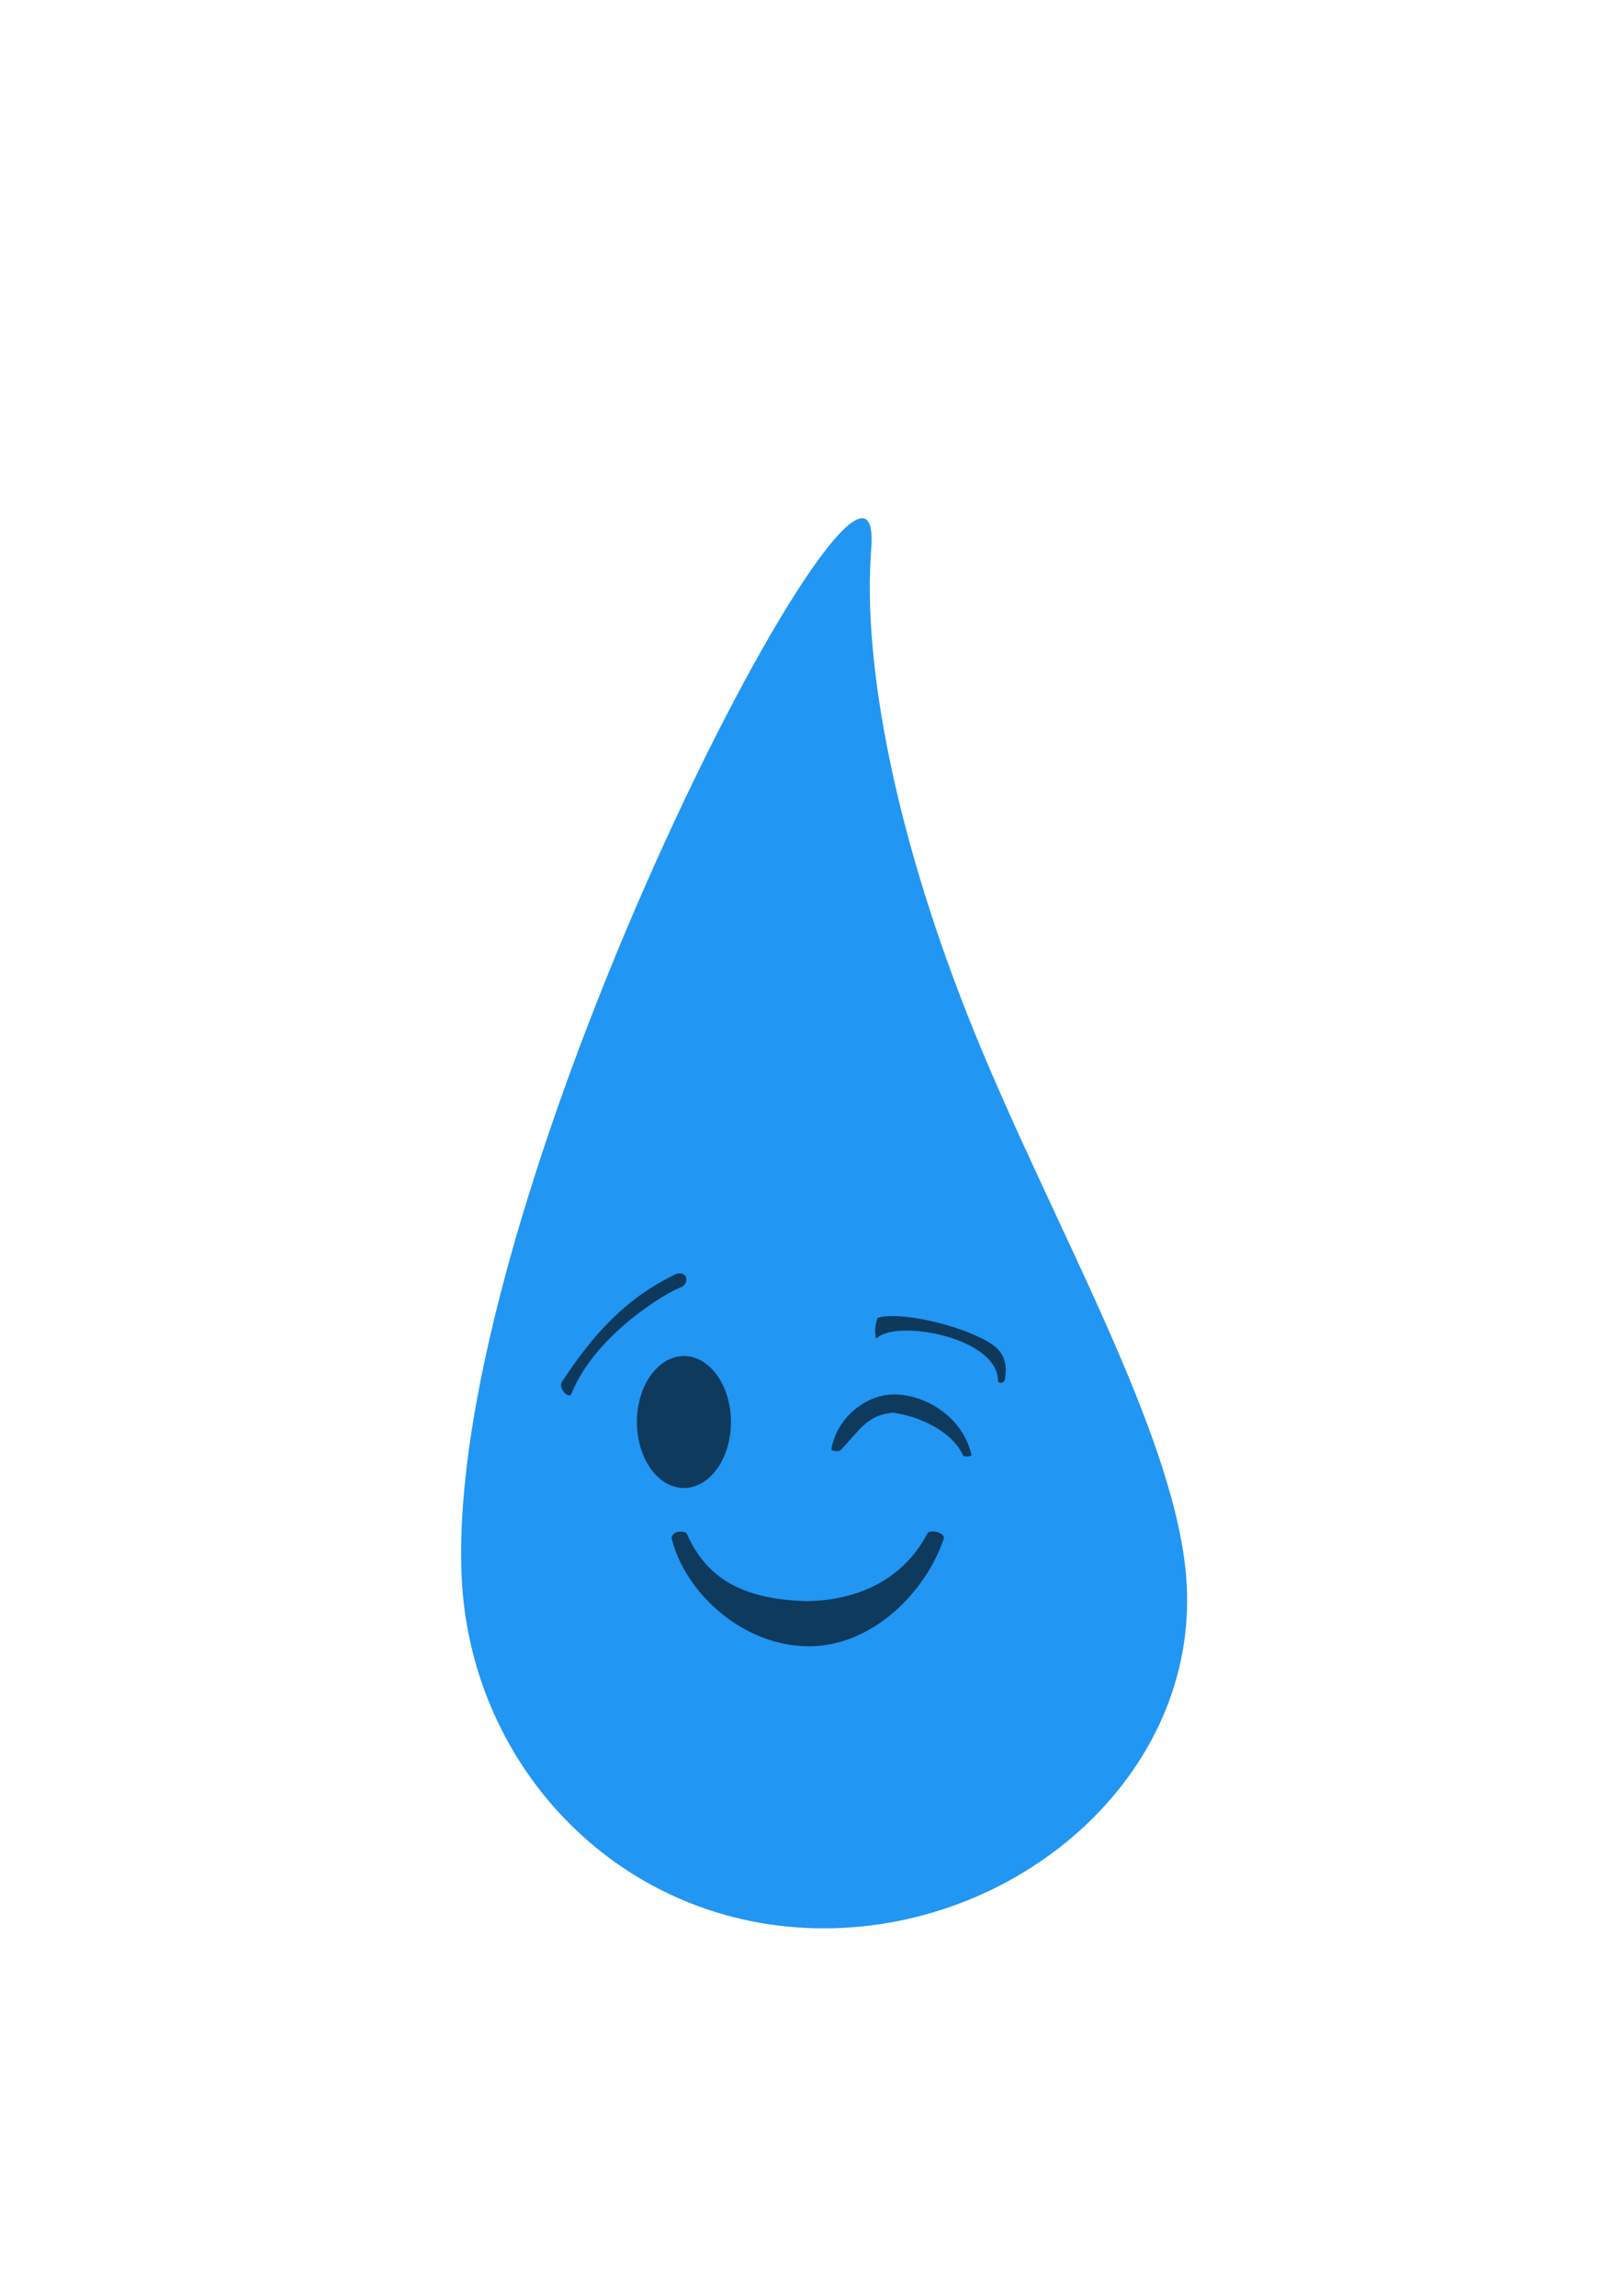 <?xml version="1.0" encoding="UTF-8" standalone="no"?>
<svg
   xmlns:dc="http://purl.org/dc/elements/1.1/"
   xmlns:cc="http://creativecommons.org/ns#"
   xmlns:rdf="http://www.w3.org/1999/02/22-rdf-syntax-ns#"
   xmlns:svg="http://www.w3.org/2000/svg"
   xmlns="http://www.w3.org/2000/svg"
   xmlns:sodipodi="http://sodipodi.sourceforge.net/DTD/sodipodi-0.dtd"
   xmlns:inkscape="http://www.inkscape.org/namespaces/inkscape"
   width="210mm"
   height="297mm"
   viewBox="0 0 210 297"
   version="1.1"
   id="svg8"
   inkscape:version="1.0.1 (3bc2e813f5, 2020-09-07)"
   sodipodi:docname="water-emoji.svg">
  <defs
     id="defs2" />
  <sodipodi:namedview
     id="base"
     pagecolor="#ffffff"
     bordercolor="#666666"
     borderopacity="1.0"
     inkscape:pageopacity="0.0"
     inkscape:pageshadow="2"
     inkscape:zoom="0.1767767"
     inkscape:cx="350.40906"
     inkscape:cy="74.114521"
     inkscape:document-units="mm"
     inkscape:current-layer="layer1"
     inkscape:document-rotation="0"
     showgrid="false"
     inkscape:window-width="1366"
     inkscape:window-height="728"
     inkscape:window-x="0"
     inkscape:window-y="0"
     inkscape:window-maximized="0" />
  <g
     inkscape:label="Warstwa 1"
     inkscape:groupmode="layer"
     id="layer1">
    <g
       id="g926">
      <path
         id="path833"
         style="opacity:1;fill:#2196f3;fill-opacity:0.996;stroke-width:3.72"
         d="m 153.458,203.729 c 2.202,25.163 -20.984,45.735 -46.869,45.735 -25.885,0 -45.839,-20.497 -46.869,-45.735 -2.081,-50.961 55.024,-158.611 53.008,-132.733 -1.188,15.247 3.369,38.048 13.441,62.763 10.072,24.715 25.659,51.344 27.289,69.97 z"
         sodipodi:nodetypes="ssssss" />
      <g
         id="g916"
         transform="matrix(3.512,0,0,3.512,-1015.31,-430.751)"
         style="opacity:0.619;fill:#000000">
        <path
           id="path852"
           style="fill:#000000;stroke:none;stroke-width:0.121;stroke-linecap:butt;stroke-linejoin:miter;stroke-miterlimit:4;stroke-dasharray:none;stroke-opacity:1"
           d="m 314.015,169.575 c -1.841,0.884 -3.03,2.174 -4.222,3.99 -0.127,0.249 0.26,0.624 0.354,0.435 0.859,-2.172 3.511,-3.759 4.095,-3.957 0.266,-0.193 0.146,-0.579 -0.227,-0.467 z"
           sodipodi:nodetypes="ccccc" />
        <g
           id="g908"
           style="fill:#000000">
          <path
             id="path836"
             style="fill:#000000;fill-opacity:0.996;stroke-width:2.518"
             d="m 1219.928,675.883 c -2.688,5.221 -8.075,9.383 -16.881,9.514 -9.082,-0.259 -13.614,-3.306 -16.275,-8.598 -0.141,-0.281 -0.265,-0.557 -0.387,-0.834 -0.305,-0.34 -1.894,-0.45 -2.096,0.643 2.017,8.034 10.295,15.092 19.115,15.059 8.678,0.032 16.268,-7.437 18.768,-15.059 -0.01,4e-5 -0.02,4e-5 -0.029,0 0.157,-0.563 -1.447,-1.238 -2.215,-0.725 z"
             transform="scale(0.265)"
             sodipodi:nodetypes="ccsccccccc" />
          <path
             id="path846"
             style="fill:#000000;fill-opacity:0.996;stroke-width:0.329"
             d="m 322.602,174.077 c -0.237,-0.051 -0.471,-0.07 -0.693,-0.055 -0.947,0.051 -1.978,0.858 -2.183,2.012 0.006,0.082 0.321,0.095 0.352,0.024 0.688,-0.721 0.953,-1.279 1.912,-1.371 0.954,0.123 2.184,0.679 2.589,1.574 0.033,0.068 0.326,0.04 0.313,-0.016 -0.284,-1.197 -1.304,-1.957 -2.291,-2.167 z"
             sodipodi:nodetypes="ccccccccc" />
          <ellipse
             style="fill:#000000;fill-opacity:0.996;stroke-width:1.262"
             id="path850"
             cx="314.295"
             cy="175.032"
             rx="1.732"
             ry="2.43" />
          <path
             id="path854"
             style="fill:#000000;stroke:none;stroke-width:0.125px;stroke-linecap:butt;stroke-linejoin:miter;stroke-opacity:1"
             d="m 325.54,172.1 c -1.097,-0.658 -3.291,-1.15 -4.104,-0.907 -0.093,0.199 -0.137,0.578 -0.052,0.771 0.653,-0.741 4.52,-0.074 4.485,1.586 0.076,0.061 0.187,0.061 0.246,-0.067 0.16,-0.831 -0.23,-1.171 -0.575,-1.382 z"
             sodipodi:nodetypes="scccccs" />
        </g>
      </g>
    </g>
  </g>
</svg>
